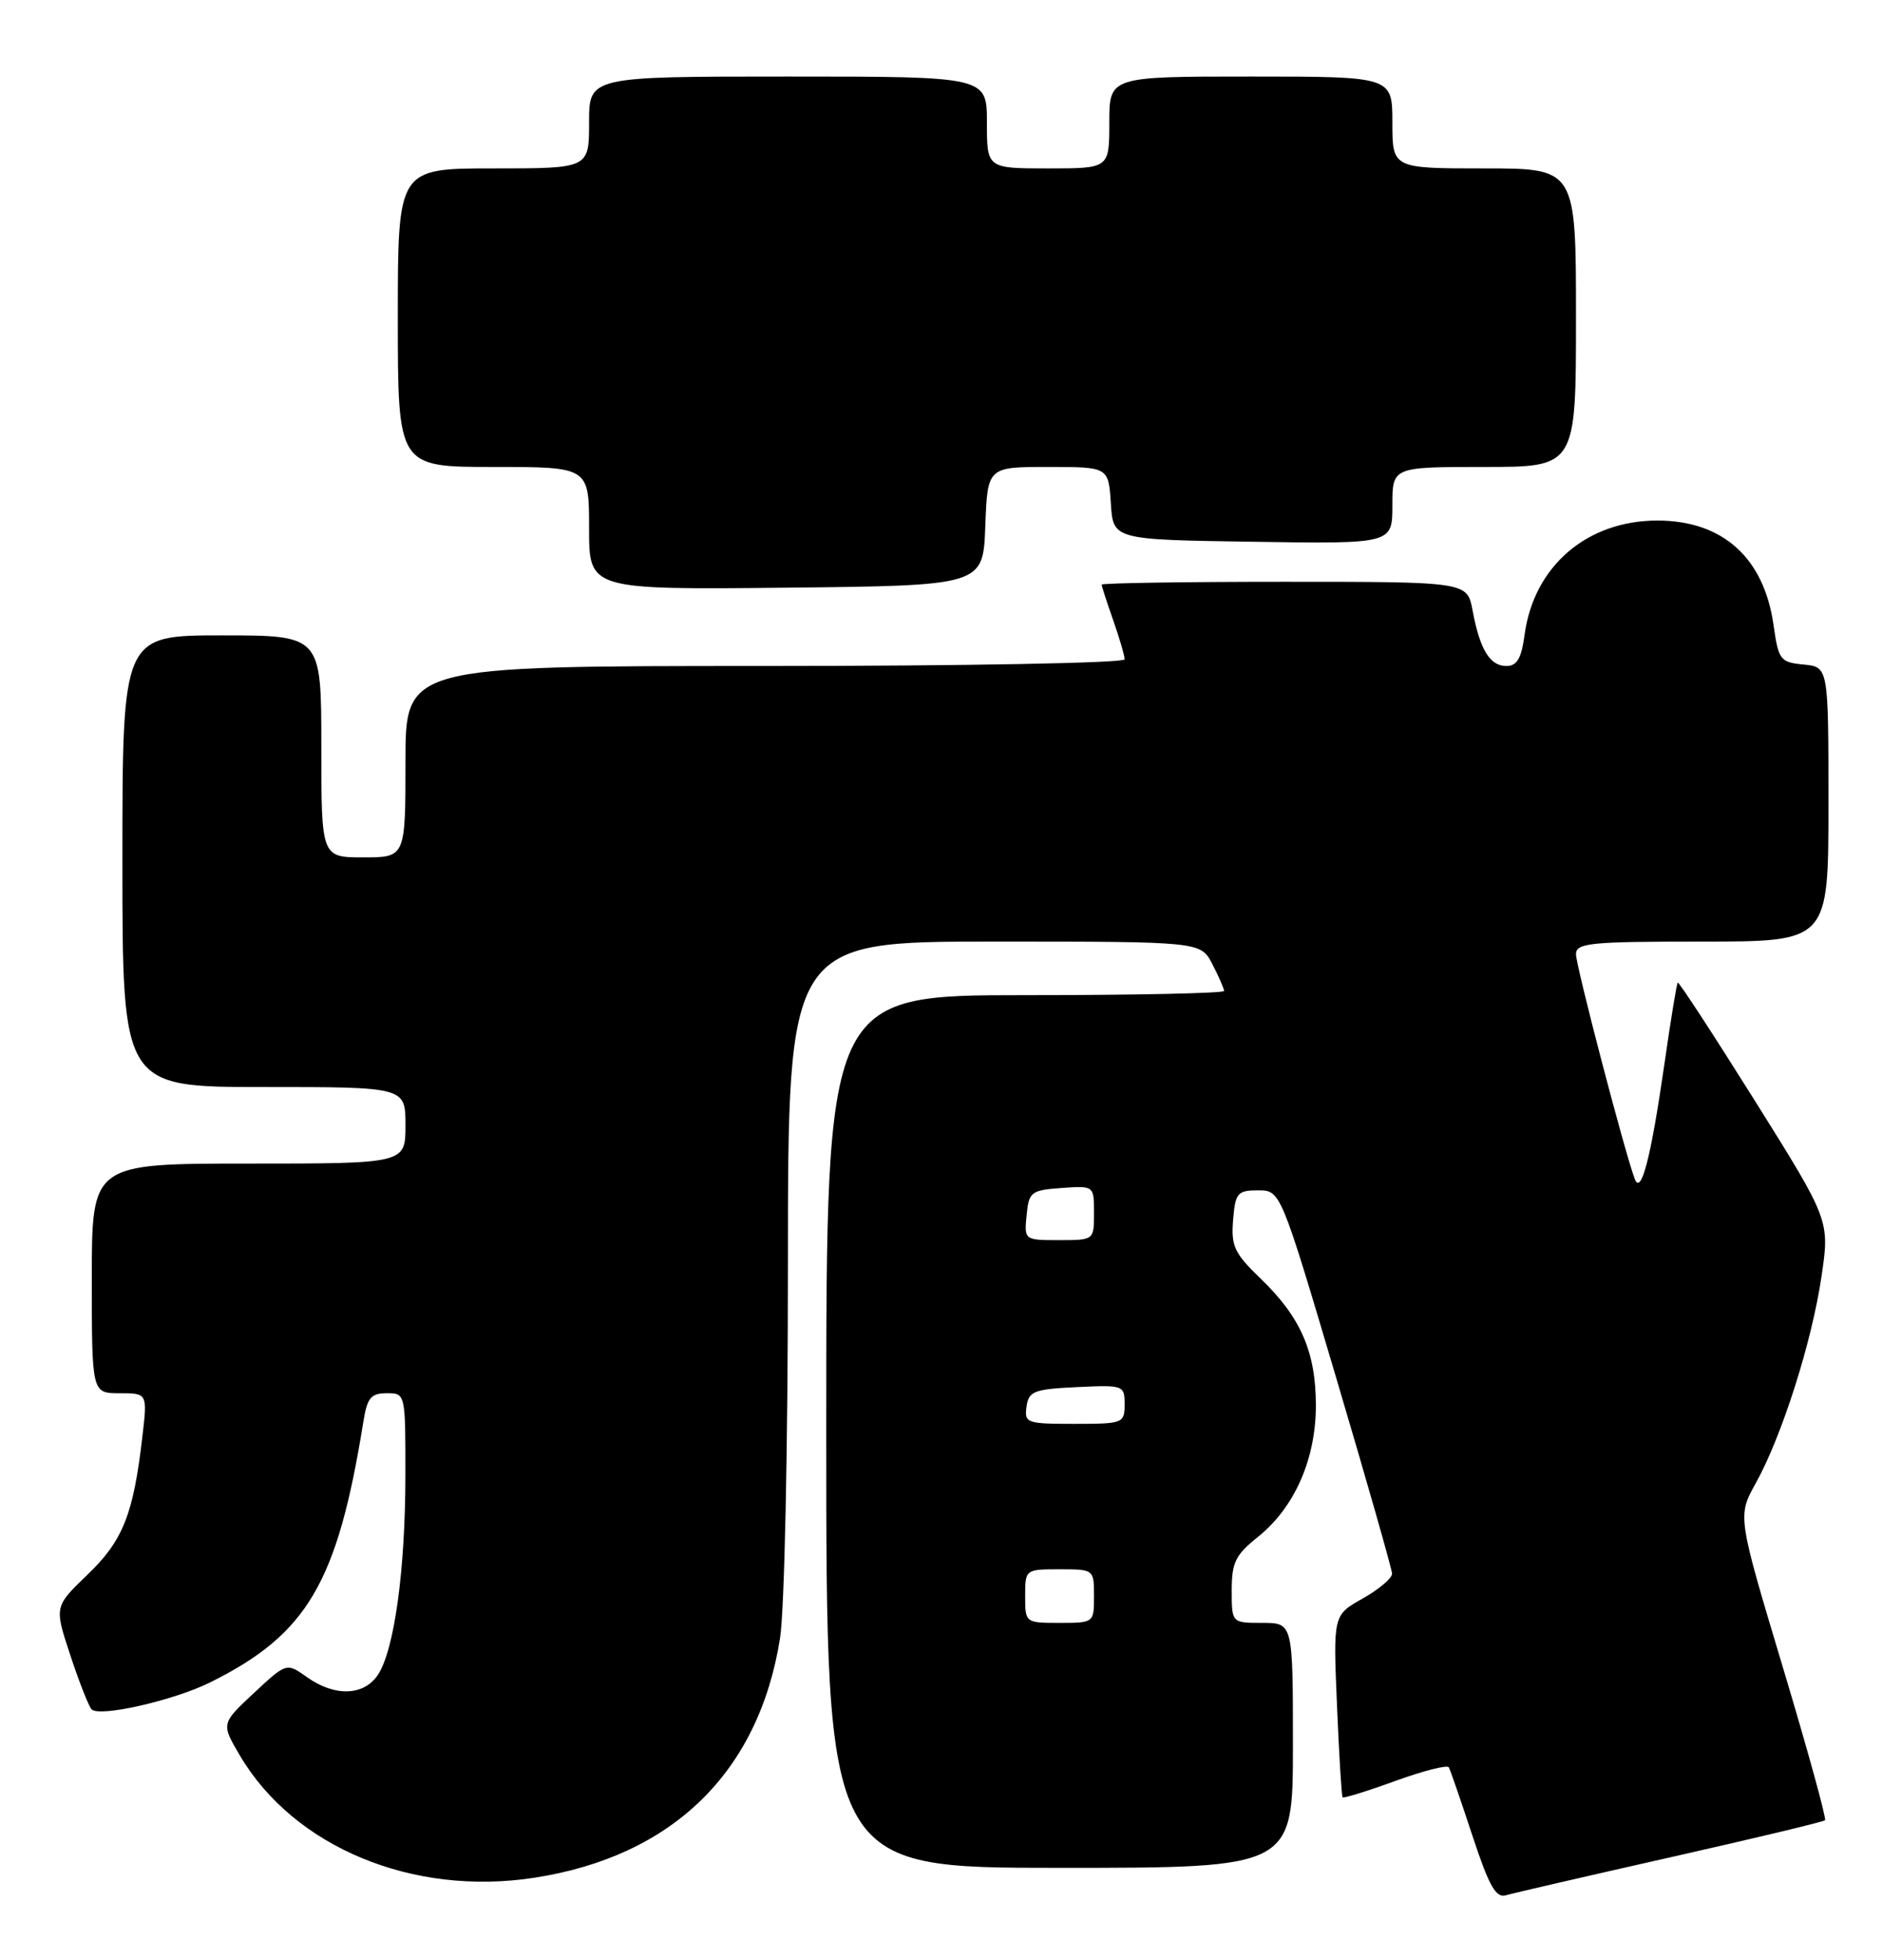 <?xml version="1.0" encoding="UTF-8" standalone="no"?>
<!DOCTYPE svg PUBLIC "-//W3C//DTD SVG 1.1//EN" "http://www.w3.org/Graphics/SVG/1.1/DTD/svg11.dtd" >
<svg xmlns="http://www.w3.org/2000/svg" xmlns:xlink="http://www.w3.org/1999/xlink" version="1.1" viewBox="0 0 246 256">
 <g >
 <path fill="currentColor"
d=" M 218.34 242.62 C 229.25 240.16 238.35 237.99 238.55 237.78 C 238.76 237.58 236.27 228.55 233.02 217.73 C 227.11 198.05 227.11 198.05 229.49 193.77 C 232.90 187.64 236.81 175.39 238.08 166.82 C 239.18 159.43 239.18 159.43 229.37 143.77 C 223.97 135.16 219.44 128.22 219.30 128.36 C 219.16 128.50 218.37 133.31 217.55 139.06 C 215.78 151.30 214.51 156.20 213.68 154.00 C 212.40 150.64 206.00 126.19 206.00 124.65 C 206.00 123.18 207.83 123.00 222.50 123.00 C 239.00 123.00 239.00 123.00 239.00 105.06 C 239.00 87.13 239.00 87.13 235.76 86.81 C 232.70 86.52 232.47 86.22 231.83 81.69 C 230.58 72.86 225.20 68.01 216.65 68.00 C 207.43 68.00 200.49 73.96 199.28 82.93 C 198.87 86.01 198.29 87.00 196.90 87.00 C 194.74 87.00 193.44 84.86 192.48 79.73 C 191.78 76.00 191.78 76.00 167.89 76.00 C 154.75 76.00 144.00 76.17 144.00 76.37 C 144.00 76.58 144.68 78.66 145.50 81.00 C 146.32 83.34 147.00 85.64 147.00 86.13 C 147.00 86.61 126.16 87.00 100.00 87.00 C 53.00 87.00 53.00 87.00 53.00 99.50 C 53.00 112.00 53.00 112.00 47.50 112.00 C 42.00 112.00 42.00 112.00 42.00 97.50 C 42.00 83.00 42.00 83.00 29.00 83.00 C 16.00 83.00 16.00 83.00 16.00 112.50 C 16.00 142.00 16.00 142.00 34.50 142.00 C 53.00 142.00 53.00 142.00 53.00 147.00 C 53.00 152.00 53.00 152.00 32.50 152.00 C 12.00 152.00 12.00 152.00 12.00 167.00 C 12.00 182.00 12.00 182.00 15.64 182.00 C 19.28 182.00 19.28 182.00 18.60 187.75 C 17.43 197.84 16.07 201.25 11.45 205.69 C 7.09 209.88 7.09 209.88 9.18 216.19 C 10.32 219.66 11.58 222.85 11.96 223.28 C 12.93 224.36 22.69 222.15 27.50 219.76 C 40.18 213.45 44.11 206.76 47.49 185.75 C 47.99 182.60 48.48 182.00 50.55 182.00 C 53.00 182.00 53.00 182.00 52.99 192.75 C 52.98 205.06 51.55 215.48 49.42 218.75 C 47.60 221.54 43.77 221.68 40.13 219.09 C 37.45 217.19 37.45 217.19 33.18 221.17 C 28.90 225.16 28.90 225.16 31.36 229.33 C 38.43 241.31 53.97 247.75 69.85 245.29 C 87.91 242.50 99.19 231.51 101.96 214.00 C 102.54 210.30 102.99 189.28 102.99 165.25 C 103.00 123.00 103.00 123.00 129.97 123.00 C 156.95 123.00 156.95 123.00 158.47 125.95 C 159.31 127.57 160.00 129.15 160.00 129.45 C 160.00 129.75 148.30 130.00 134.00 130.00 C 108.00 130.00 108.00 130.00 108.00 187.00 C 108.00 244.00 108.00 244.00 138.50 244.00 C 169.00 244.00 169.00 244.00 169.00 228.00 C 169.00 212.00 169.00 212.00 165.00 212.00 C 161.00 212.00 161.00 212.00 161.00 207.75 C 161.00 204.12 161.49 203.11 164.39 200.80 C 169.20 196.96 172.00 190.63 172.00 183.59 C 172.00 176.60 170.01 172.04 164.75 167.00 C 161.35 163.72 160.90 162.77 161.18 159.38 C 161.47 155.82 161.75 155.50 164.45 155.50 C 167.39 155.50 167.39 155.50 174.66 180.00 C 178.66 193.47 181.94 204.98 181.96 205.57 C 181.98 206.15 180.26 207.61 178.13 208.81 C 174.26 210.98 174.26 210.98 174.76 222.74 C 175.03 229.21 175.36 234.63 175.49 234.78 C 175.62 234.94 178.72 233.98 182.38 232.65 C 186.04 231.32 189.19 230.52 189.38 230.87 C 189.57 231.22 190.96 235.23 192.46 239.79 C 194.63 246.37 195.53 247.97 196.84 247.58 C 197.76 247.31 207.43 245.08 218.34 242.62 Z  M 128.79 68.75 C 129.08 61.00 129.08 61.00 136.99 61.00 C 144.89 61.00 144.89 61.00 145.20 65.75 C 145.50 70.50 145.50 70.50 163.75 70.77 C 182.00 71.05 182.00 71.05 182.00 66.02 C 182.00 61.00 182.00 61.00 194.00 61.00 C 206.00 61.00 206.00 61.00 206.00 41.50 C 206.00 22.00 206.00 22.00 194.00 22.00 C 182.00 22.00 182.00 22.00 182.00 16.00 C 182.00 10.00 182.00 10.00 163.50 10.00 C 145.00 10.00 145.00 10.00 145.00 16.00 C 145.00 22.00 145.00 22.00 137.00 22.00 C 129.00 22.00 129.00 22.00 129.00 16.00 C 129.00 10.00 129.00 10.00 103.00 10.00 C 77.00 10.00 77.00 10.00 77.00 16.00 C 77.00 22.00 77.00 22.00 64.50 22.00 C 52.00 22.00 52.00 22.00 52.00 41.50 C 52.00 61.00 52.00 61.00 64.50 61.00 C 77.00 61.00 77.00 61.00 77.00 69.02 C 77.00 77.03 77.00 77.03 102.75 76.77 C 128.50 76.50 128.50 76.50 128.79 68.75 Z  M 134.00 208.50 C 134.00 205.02 134.02 205.00 138.50 205.00 C 142.98 205.00 143.00 205.02 143.00 208.50 C 143.00 211.98 142.98 212.00 138.50 212.00 C 134.02 212.00 134.00 211.98 134.00 208.50 Z  M 134.18 183.75 C 134.47 181.73 135.14 181.47 140.75 181.20 C 146.86 180.91 147.00 180.96 147.00 183.45 C 147.00 185.92 146.80 186.00 140.43 186.00 C 134.19 186.00 133.88 185.89 134.18 183.75 Z  M 134.19 158.75 C 134.48 155.70 134.76 155.48 138.75 155.19 C 143.00 154.89 143.00 154.89 143.00 158.44 C 143.00 162.00 143.00 162.00 138.44 162.00 C 133.89 162.00 133.87 161.99 134.19 158.75 Z "/>
</g>
</svg>